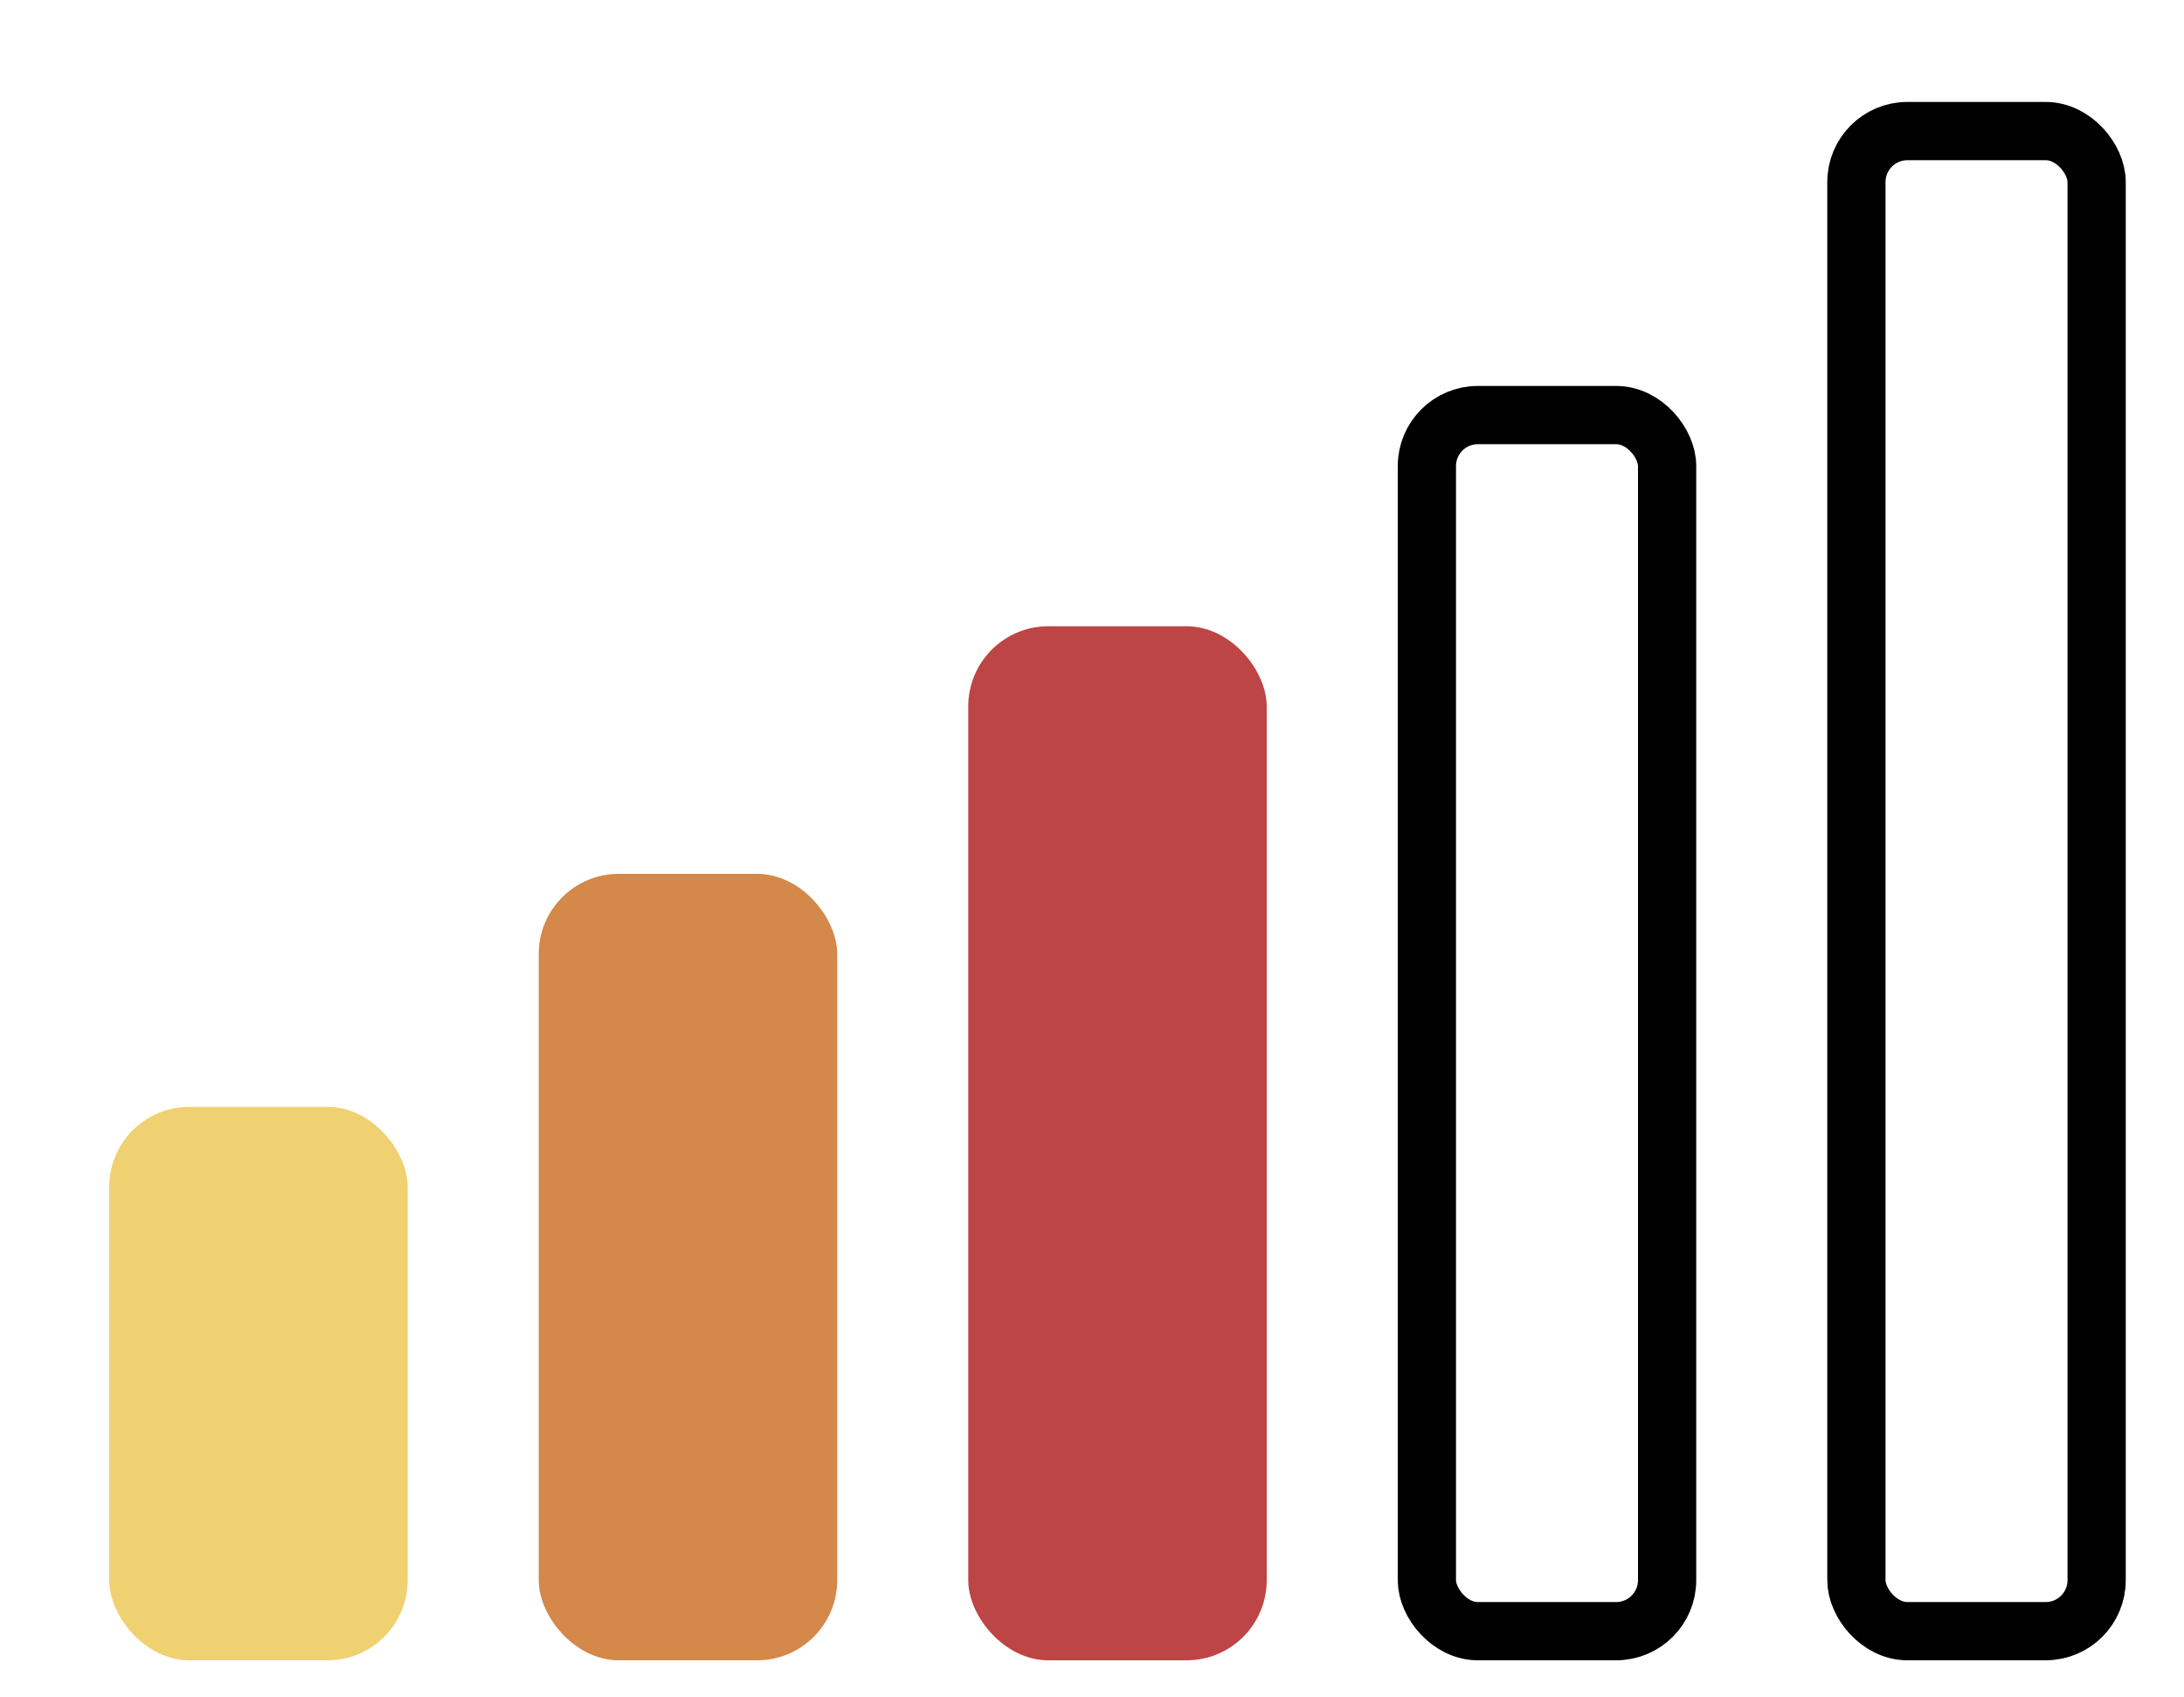 <svg width="300" height="233" viewBox="0 0 300 233" fill="none" xmlns="http://www.w3.org/2000/svg">
<rect width="300" height="233" fill="none"/>
<rect x="15" y="152" width="41" height="76" rx="11" fill="#F0D171"/>
<rect x="74" y="120" width="41" height="108" rx="11" fill="#D48849"/>
<rect x="133" y="86" width="41" height="142" rx="11" fill="#BD4545"/>
<rect x="196" y="57" width="33" height="167" rx="7" stroke="black" stroke-width="8"/>
<rect x="255" y="18" width="33" height="206" rx="7" stroke="black" stroke-width="8"/>
</svg>
